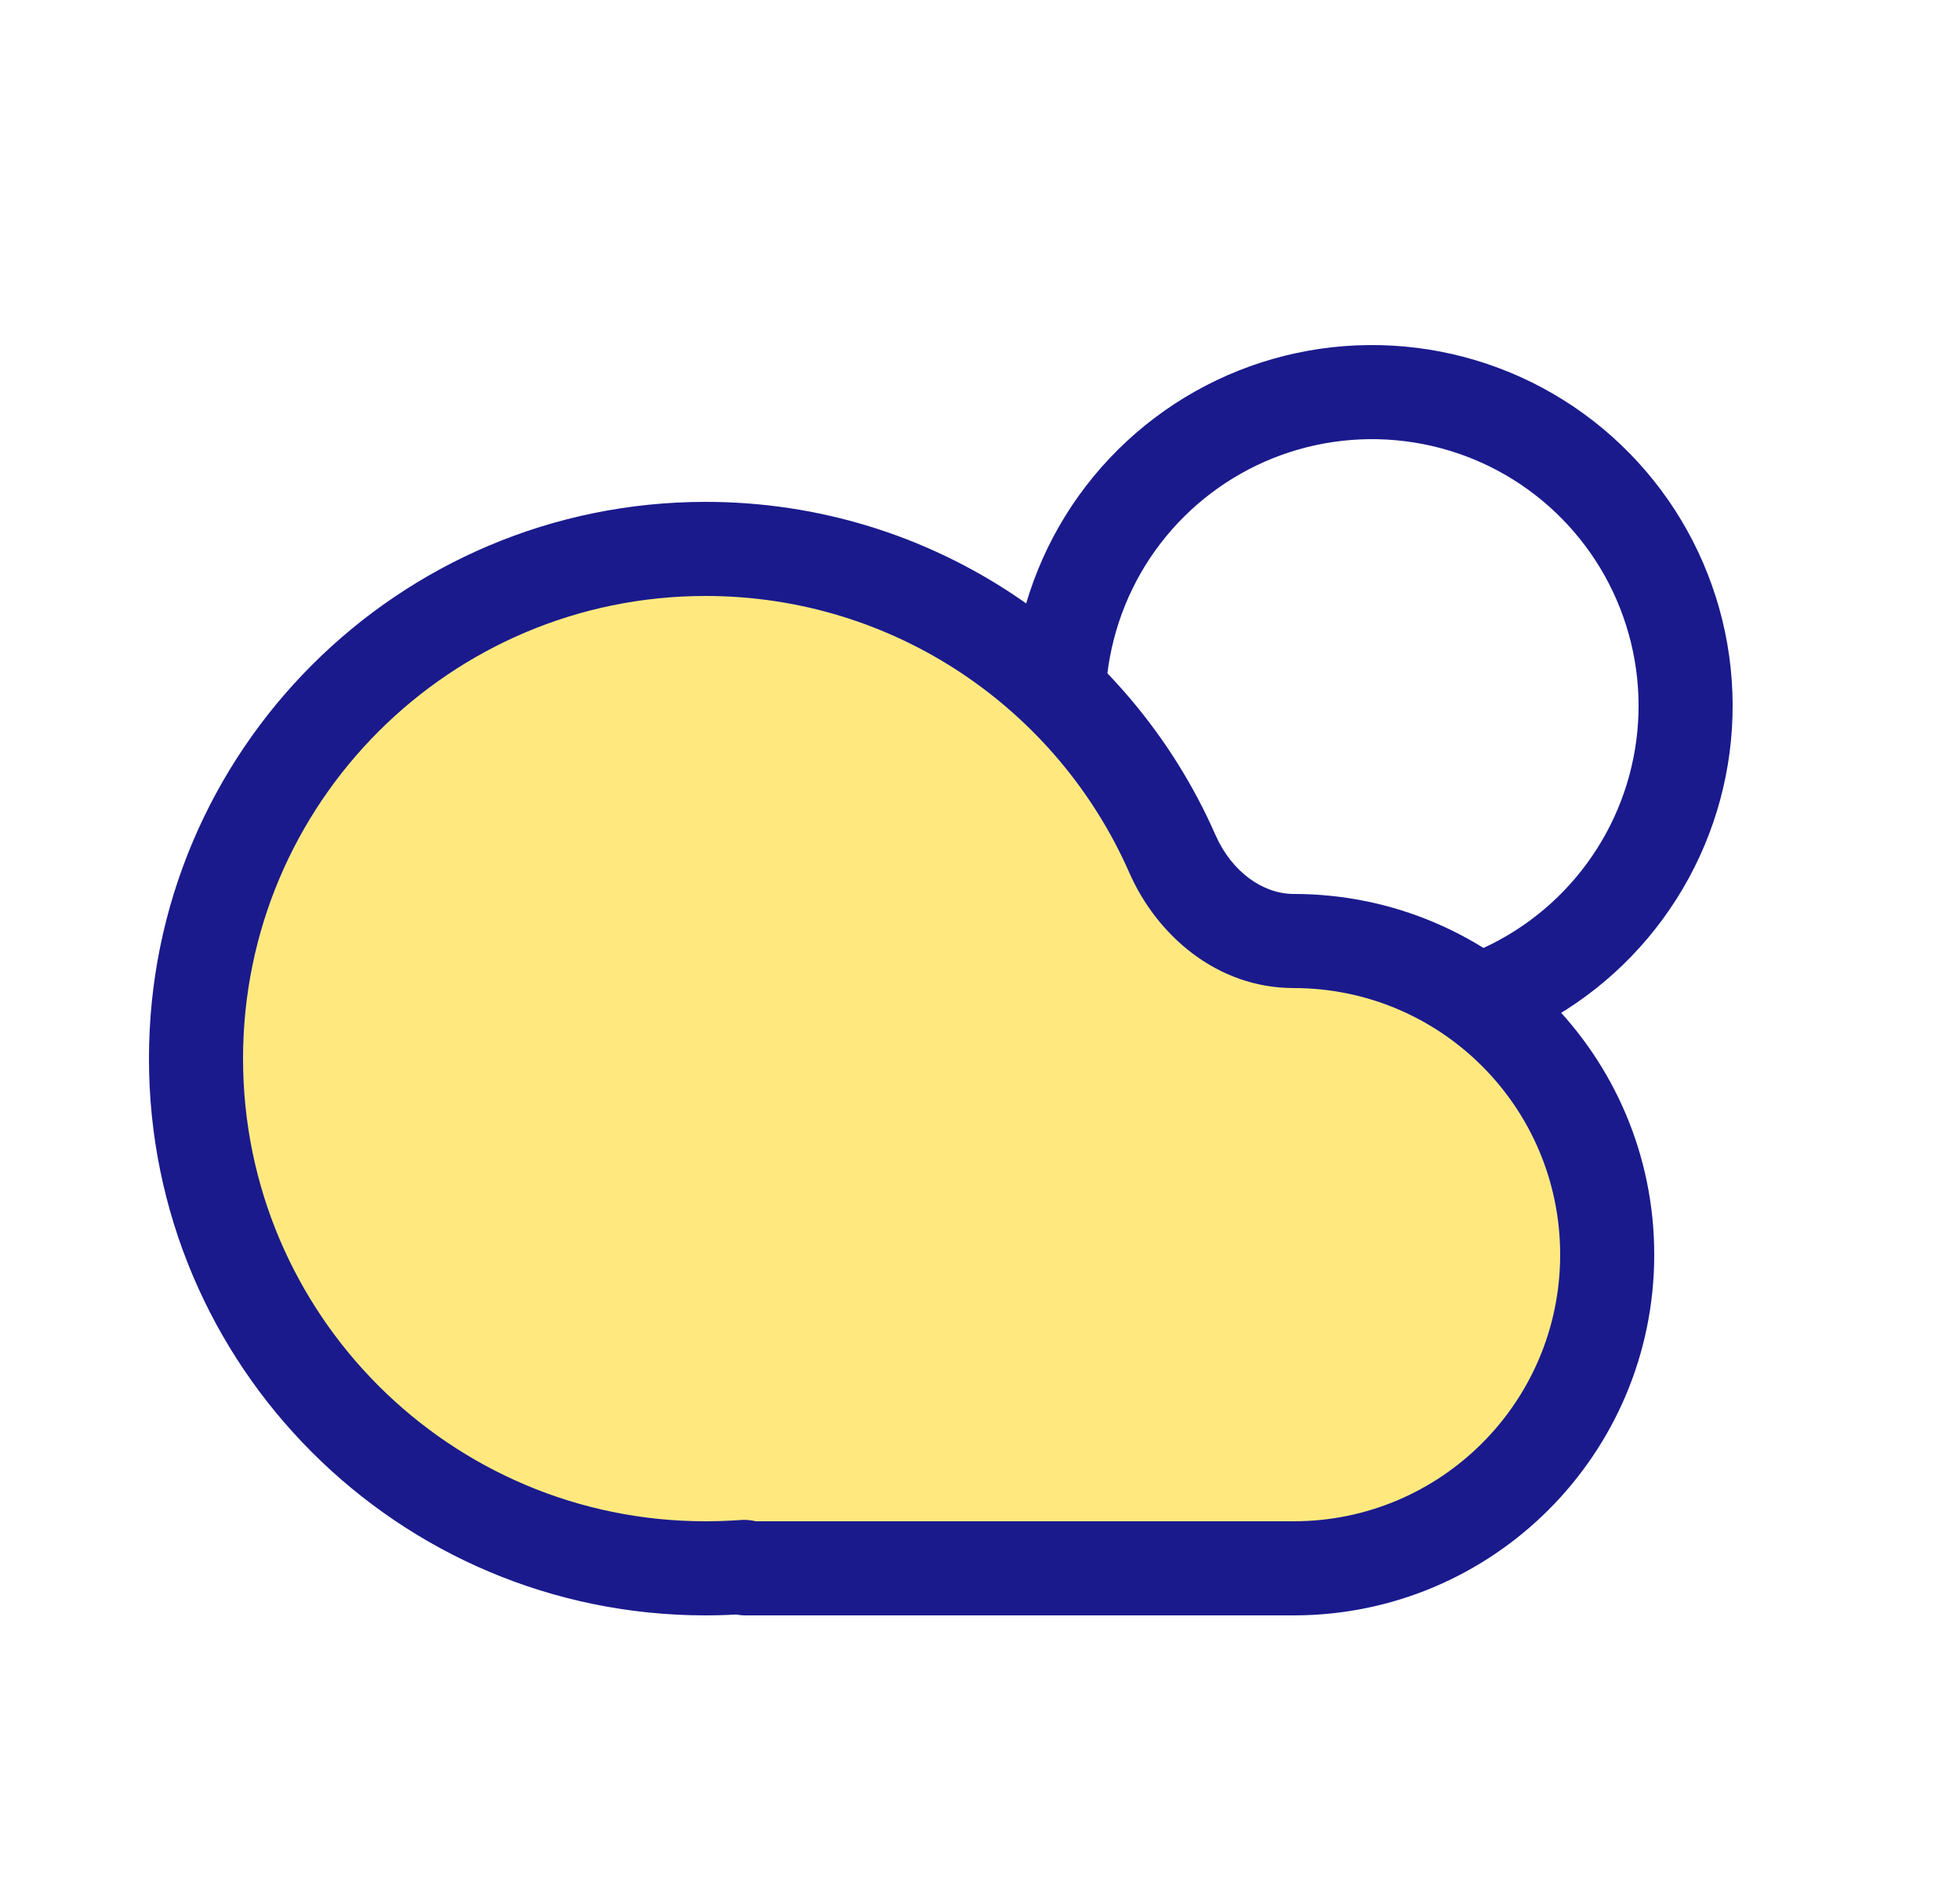 <svg width="25" height="24" viewBox="0 0 25 24" fill="none" xmlns="http://www.w3.org/2000/svg">
<path fill-rule="evenodd" clip-rule="evenodd" d="M9.5 19.991C9.5 19.986 9.495 19.981 9.49 19.982C9.328 19.994 9.165 20 9 20C5.41 20 2.5 17.09 2.5 13.5C2.5 9.91 5.41 7 9 7C11.661 7 13.948 8.599 14.954 10.888C15.231 11.518 15.812 12 16.5 12C18.709 12 20.5 13.791 20.5 16C20.5 18.209 18.709 20 16.5 20H9.509C9.504 20 9.5 19.996 9.5 19.991Z" fill="#FFD400" fill-opacity="0.5"/>
<path d="M9.49 19.982L9.535 20.58L9.49 19.982ZM9.446 19.384C9.299 19.394 9.15 19.4 9 19.4V20.6C9.18 20.6 9.358 20.593 9.535 20.58L9.446 19.384ZM9 19.4C5.742 19.4 3.1 16.759 3.1 13.5H1.9C1.9 17.421 5.079 20.6 9 20.6V19.4ZM3.1 13.5C3.1 10.242 5.742 7.6 9 7.6V6.4C5.079 6.4 1.9 9.579 1.9 13.5H3.1ZM9 7.6C11.414 7.6 13.491 9.05 14.405 11.13L15.503 10.647C14.405 8.147 11.907 6.4 9 6.4V7.6ZM16.5 12.6C18.378 12.6 19.9 14.122 19.9 16H21.1C21.1 13.46 19.041 11.4 16.5 11.4V12.6ZM19.9 16C19.9 17.878 18.378 19.4 16.5 19.4V20.6C19.041 20.6 21.1 18.541 21.1 16H19.9ZM16.5 19.4H9.509V20.6H16.5V19.4ZM9.509 19.4C9.835 19.4 10.1 19.665 10.1 19.991H8.9C8.9 20.327 9.173 20.6 9.509 20.6V19.4ZM14.405 11.13C14.751 11.918 15.515 12.6 16.5 12.6V11.4C16.109 11.4 15.71 11.118 15.503 10.647L14.405 11.13ZM9.535 20.58C9.193 20.606 8.9 20.335 8.9 19.991H10.1C10.1 19.636 9.798 19.357 9.446 19.384L9.535 20.58Z" fill="#1A1A8D"/>
<path d="M18.812 12.779C19.492 12.543 20.096 12.127 20.559 11.577C21.023 11.026 21.33 10.361 21.447 9.65C21.564 8.94 21.487 8.211 21.224 7.541C20.962 6.871 20.523 6.284 19.955 5.842C19.387 5.4 18.71 5.12 17.995 5.031C17.281 4.942 16.556 5.047 15.897 5.335C15.237 5.624 14.668 6.085 14.248 6.67C13.829 7.255 13.576 7.943 13.514 8.66" stroke="#1A1A8D" stroke-width="1.2"/>
</svg>

